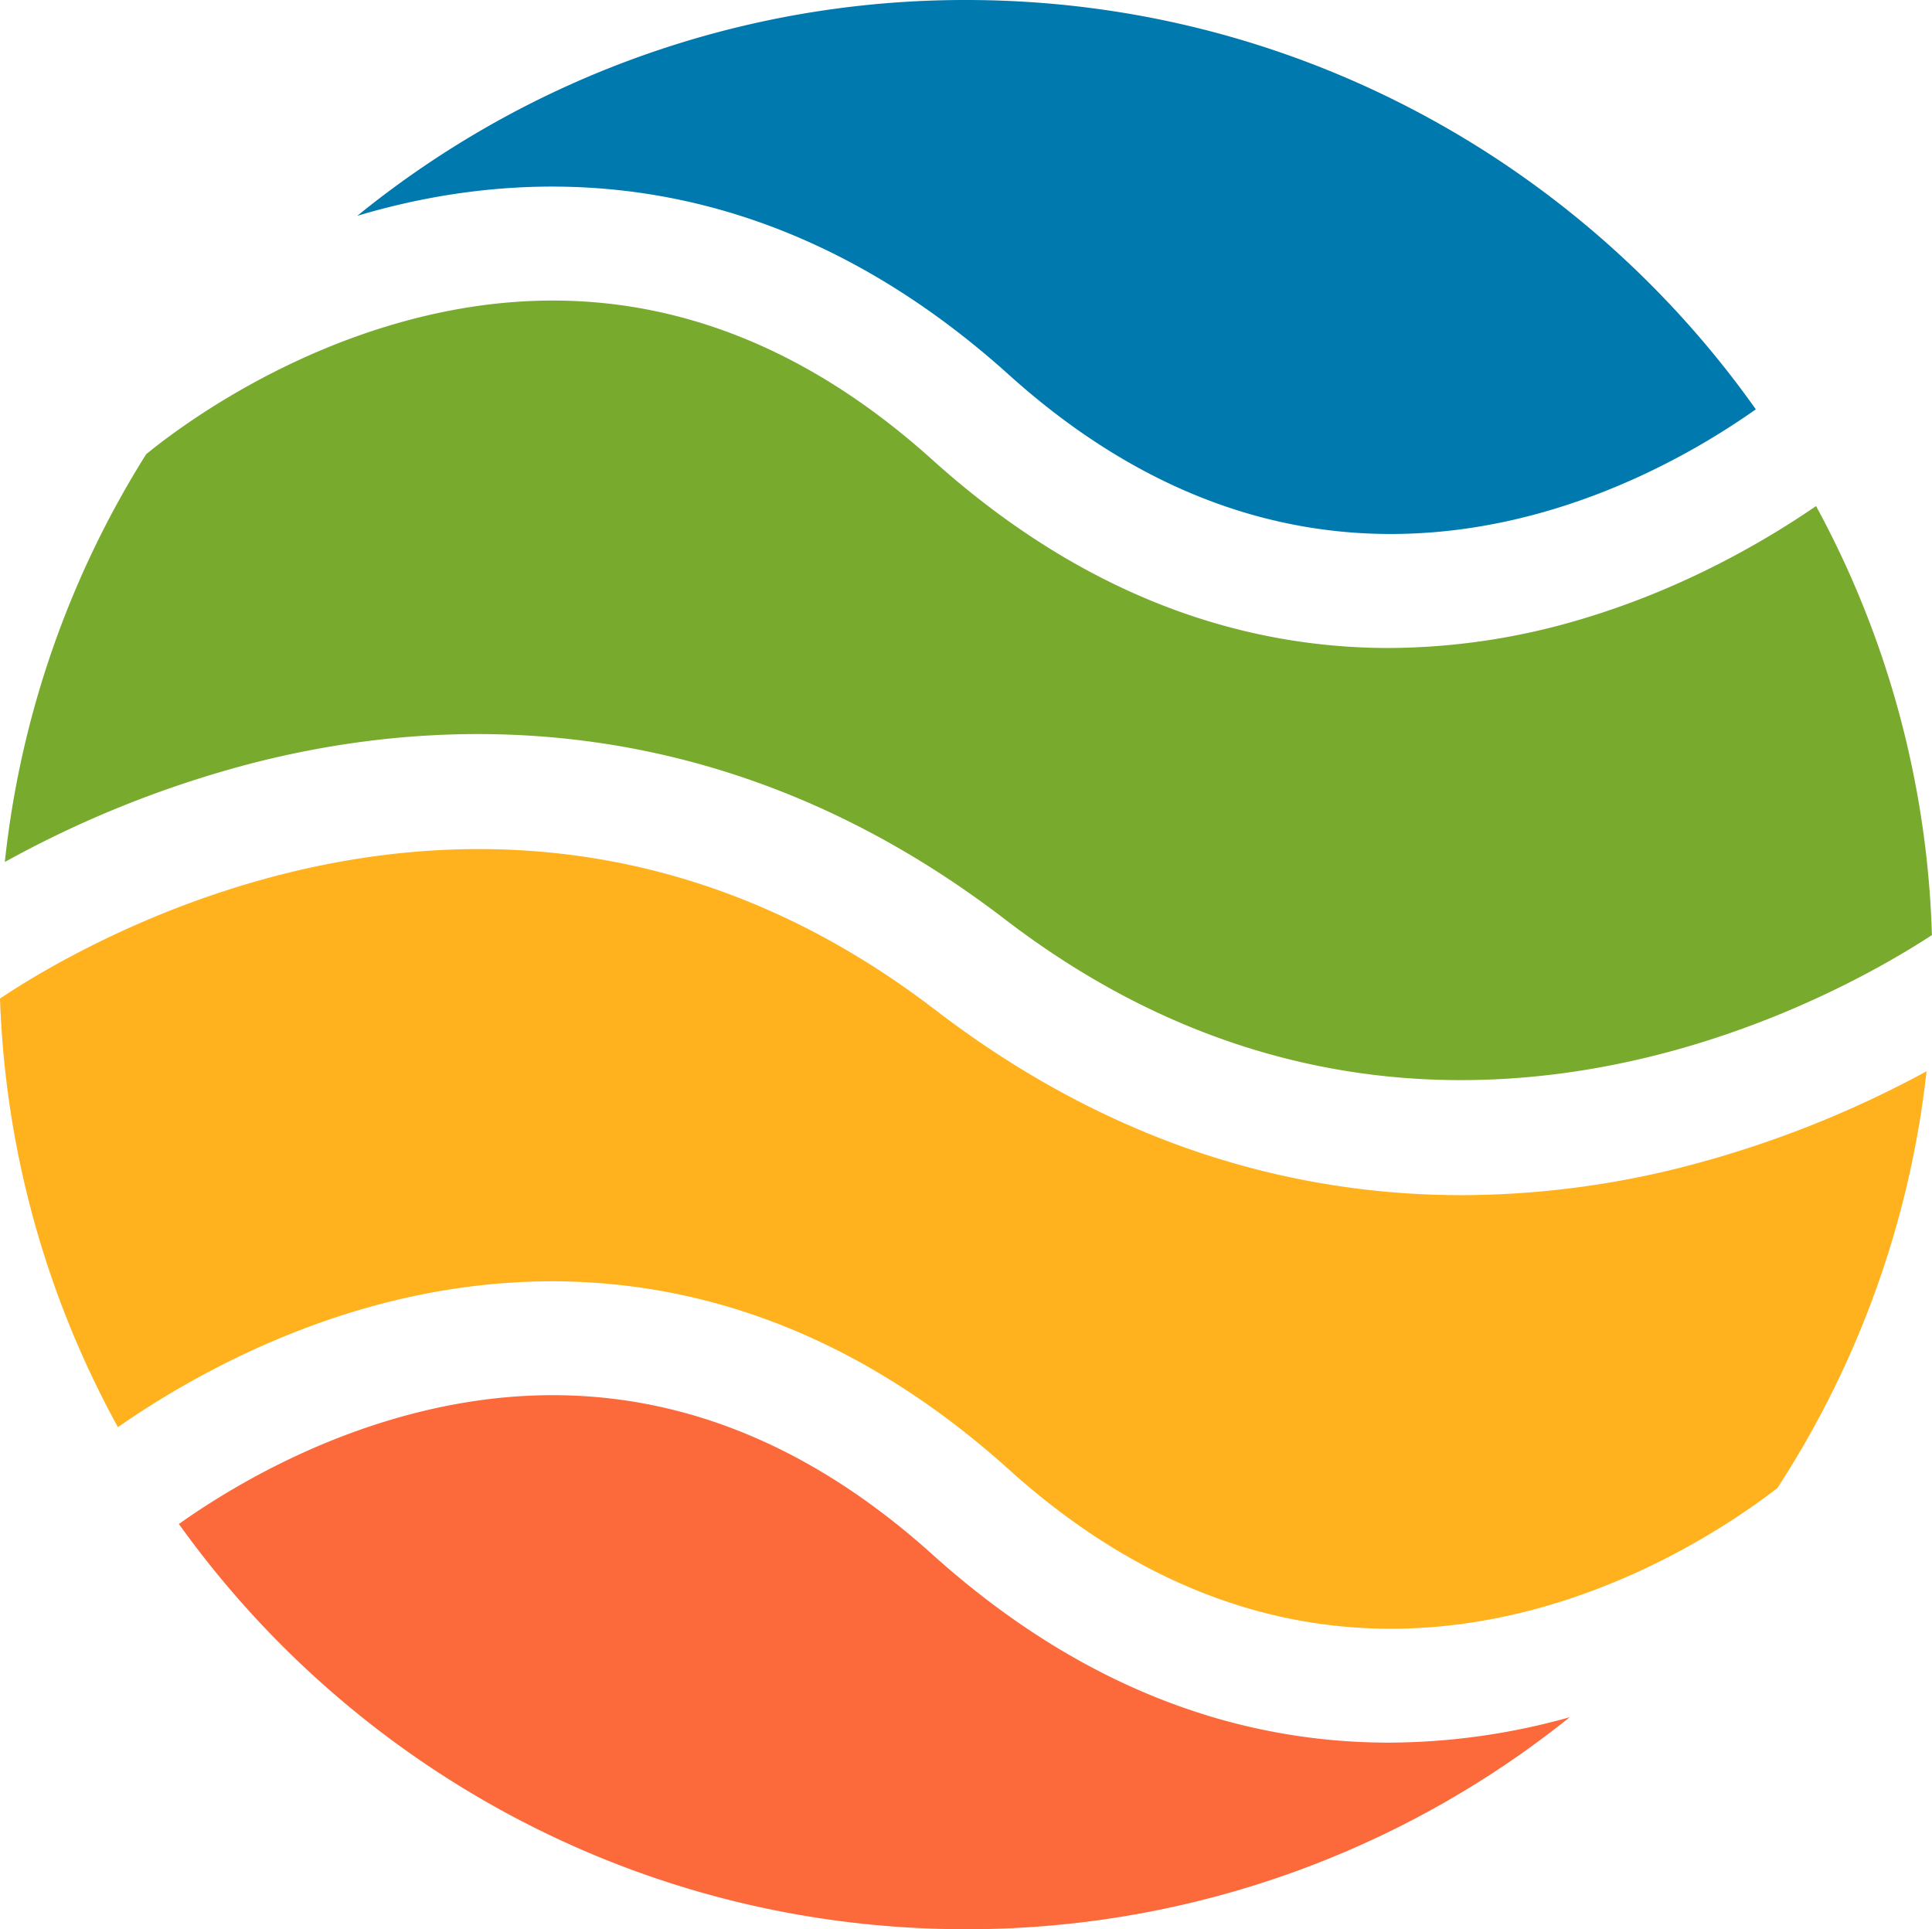 <svg xmlns="http://www.w3.org/2000/svg" viewBox="0 0 864.67 863.39"><defs><style>.cls-1{fill:#ffb21d;}.cls-2{fill:#77aa2d;}.cls-3{fill:#fc693b;}.cls-4{fill:#0079af;}</style></defs><title>Recurso 1</title><g id="Capa_2" data-name="Capa 2"><g id="Capa_1-2" data-name="Capa 1"><path class="cls-1" d="M654.34,534.87c-70.63,0-153.19-19.61-235.74-82.9C230.31,307.59,39.24,420.63,0,446.88A428.06,428.06,0,0,0,52.78,638.7c22.78-15.88,60.13-38.11,106.9-52.12,72.91-21.84,182.73-27.23,291.9,71.11C603.93,794.92,755,697.16,795.43,666a428.31,428.31,0,0,0,66.8-186.57,474.5,474.5,0,0,1-108,42.58A404.58,404.58,0,0,1,654.34,534.87Z"/><path class="cls-2" d="M621.57,290c-61.34,0-132.93-19.95-204.32-84.25-73.44-66.15-155.14-86.37-242.84-60.09-57,17.09-98,48.59-109,57.63A428.16,428.16,0,0,0,2.16,385.76a477,477,0,0,1,111.61-44.43c83.74-21.36,210-26.53,336,70.09,183.89,141,369.87,36.45,414.86,7.06a428.1,428.1,0,0,0-51.85-192c-22.92,15.73-59.09,36.82-104,50.3A303.88,303.88,0,0,1,621.57,290Z"/><path class="cls-3" d="M417.25,695.63c-73.44-66.15-155.14-86.37-242.84-60.09-42,12.59-75.32,33-94.35,46.49,78.52,109.7,207.15,181.35,352.23,181.35a431,431,0,0,0,270.24-94.87,301.7,301.7,0,0,1-81,11.37C560.22,779.88,488.64,759.94,417.25,695.63Z"/><path class="cls-4" d="M432.3,0A431.09,431.09,0,0,0,159.92,96.58c72.91-21.78,182.6-27.05,291.65,71.18,142.14,128,283.13,51.53,334.25,15.43C707.43,72.45,578.19,0,432.3,0Z"/></g></g></svg>